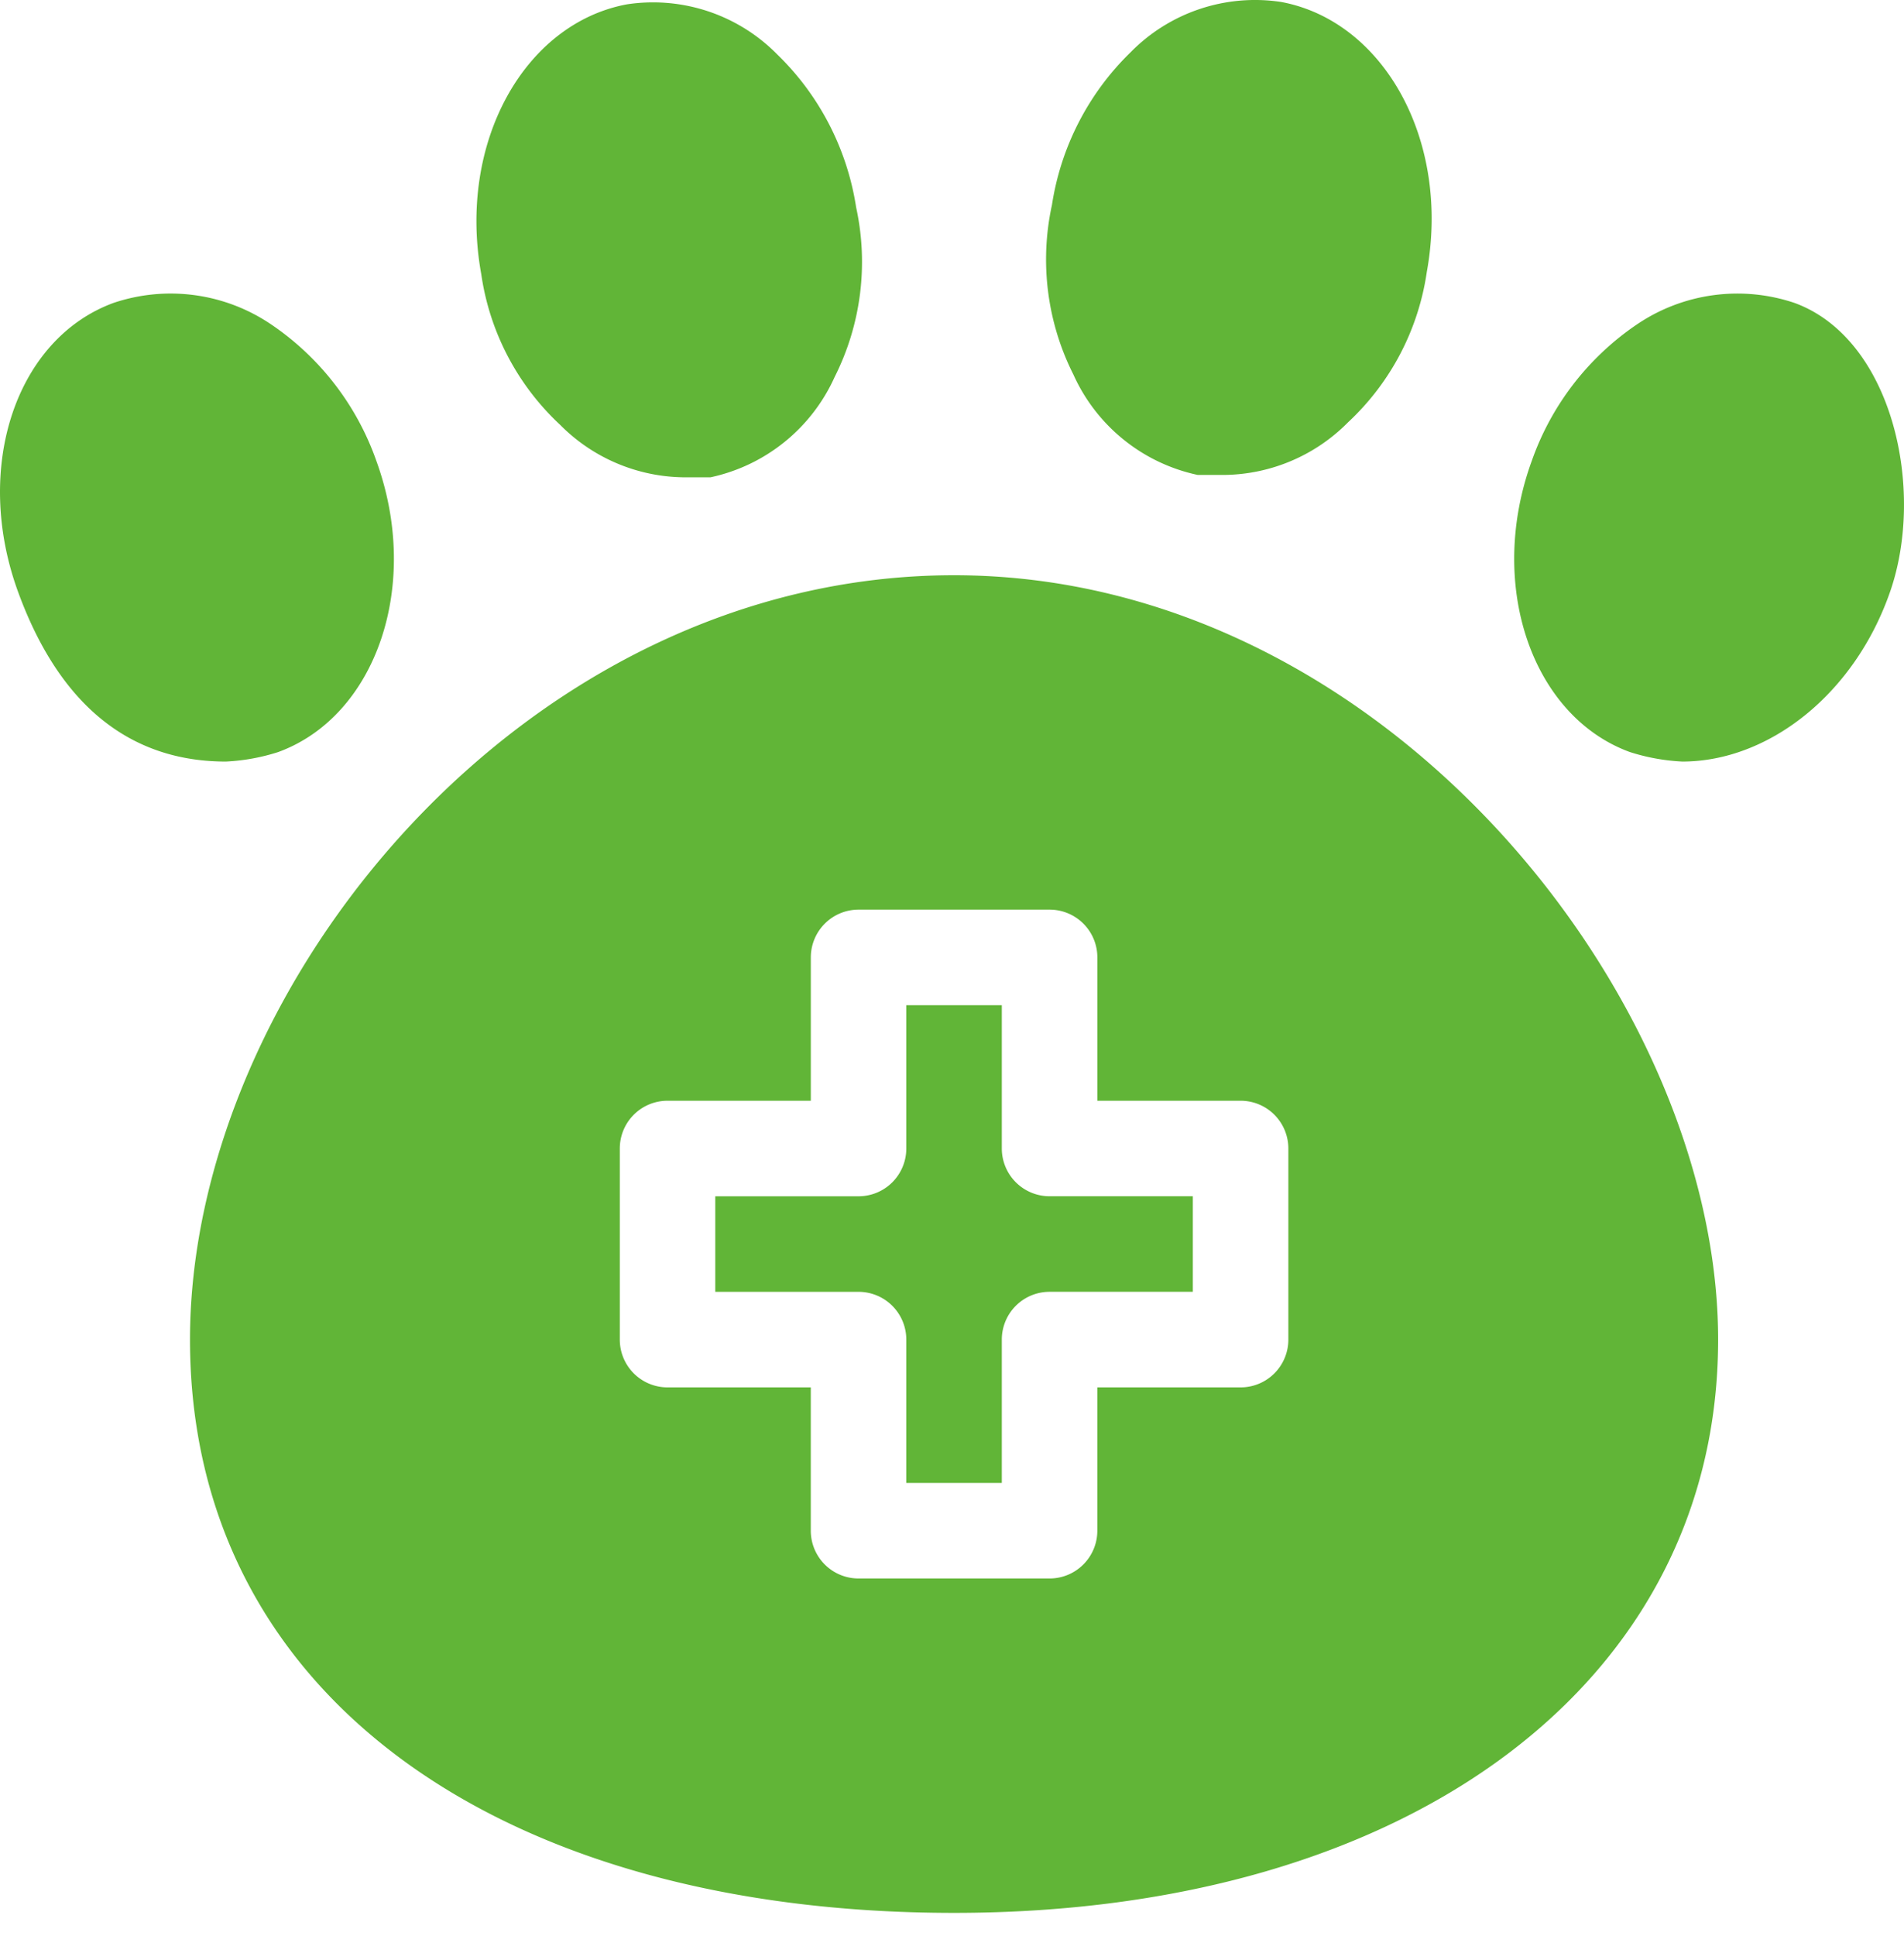 <svg width="61" height="62" fill="none" xmlns="http://www.w3.org/2000/svg"><path d="M32.096 36.781v-4.59h-3.06v4.59a1.53 1.53 0 01-1.53 1.53h-4.59v3.06h4.59a1.53 1.53 0 011.53 1.53v4.59h3.06V42.9a1.53 1.53 0 011.53-1.53h4.59v-3.06h-4.59a1.53 1.53 0 01-1.53-1.53z" fill="#61B537"/><path d="M30.567 18.422c-13.77 0-24.48 13.157-24.48 24.479 0 11.321 9.869 18.359 24.48 18.359 14.61 0 24.478-7.42 24.478-18.36 0-10.938-10.71-24.478-24.478-24.478zm10.709 24.479a1.53 1.53 0 01-1.53 1.53h-4.59v4.59a1.53 1.53 0 01-1.53 1.53h-6.12a1.53 1.53 0 01-1.53-1.53v-4.59h-4.589a1.53 1.53 0 01-1.53-1.53v-6.12a1.53 1.53 0 011.53-1.53h4.59v-4.59a1.53 1.53 0 011.53-1.53h6.12a1.53 1.53 0 011.53 1.53v4.59h4.59a1.53 1.53 0 011.529 1.53v6.12zM17.943 13.603a5.66 5.66 0 003.978 1.683h.841a5.662 5.662 0 003.978-3.213 8.185 8.185 0 00.689-5.431 8.644 8.644 0 00-2.525-4.896A5.583 5.583 0 0020.085.139c-3.29.612-5.431 4.437-4.666 8.645a8.185 8.185 0 002.524 4.819zm20.425 1.607h.842a5.661 5.661 0 003.977-1.684 8.185 8.185 0 002.525-4.819C46.477 4.5 44.335.675 41.046.063a5.584 5.584 0 00-4.82 1.607 8.644 8.644 0 00-2.524 4.895 8.186 8.186 0 00.688 5.431 5.662 5.662 0 003.978 3.213zM8.917 24.083c3.137-1.148 4.59-5.355 3.137-9.333a8.798 8.798 0 00-3.366-4.36 5.738 5.738 0 00-5.049-.69C.503 10.85-.874 14.98.58 18.957c1.454 3.978 3.902 5.432 6.656 5.432a6.499 6.499 0 001.682-.306zM57.492 9.701a5.737 5.737 0 00-5.049.689 8.797 8.797 0 00-3.365 4.36c-1.454 3.978 0 8.185 3.136 9.333.545.175 1.11.278 1.683.306 2.754 0 5.508-2.142 6.655-5.431 1.147-3.29.077-8.11-3.06-9.257z" fill="#61B537"/></svg>